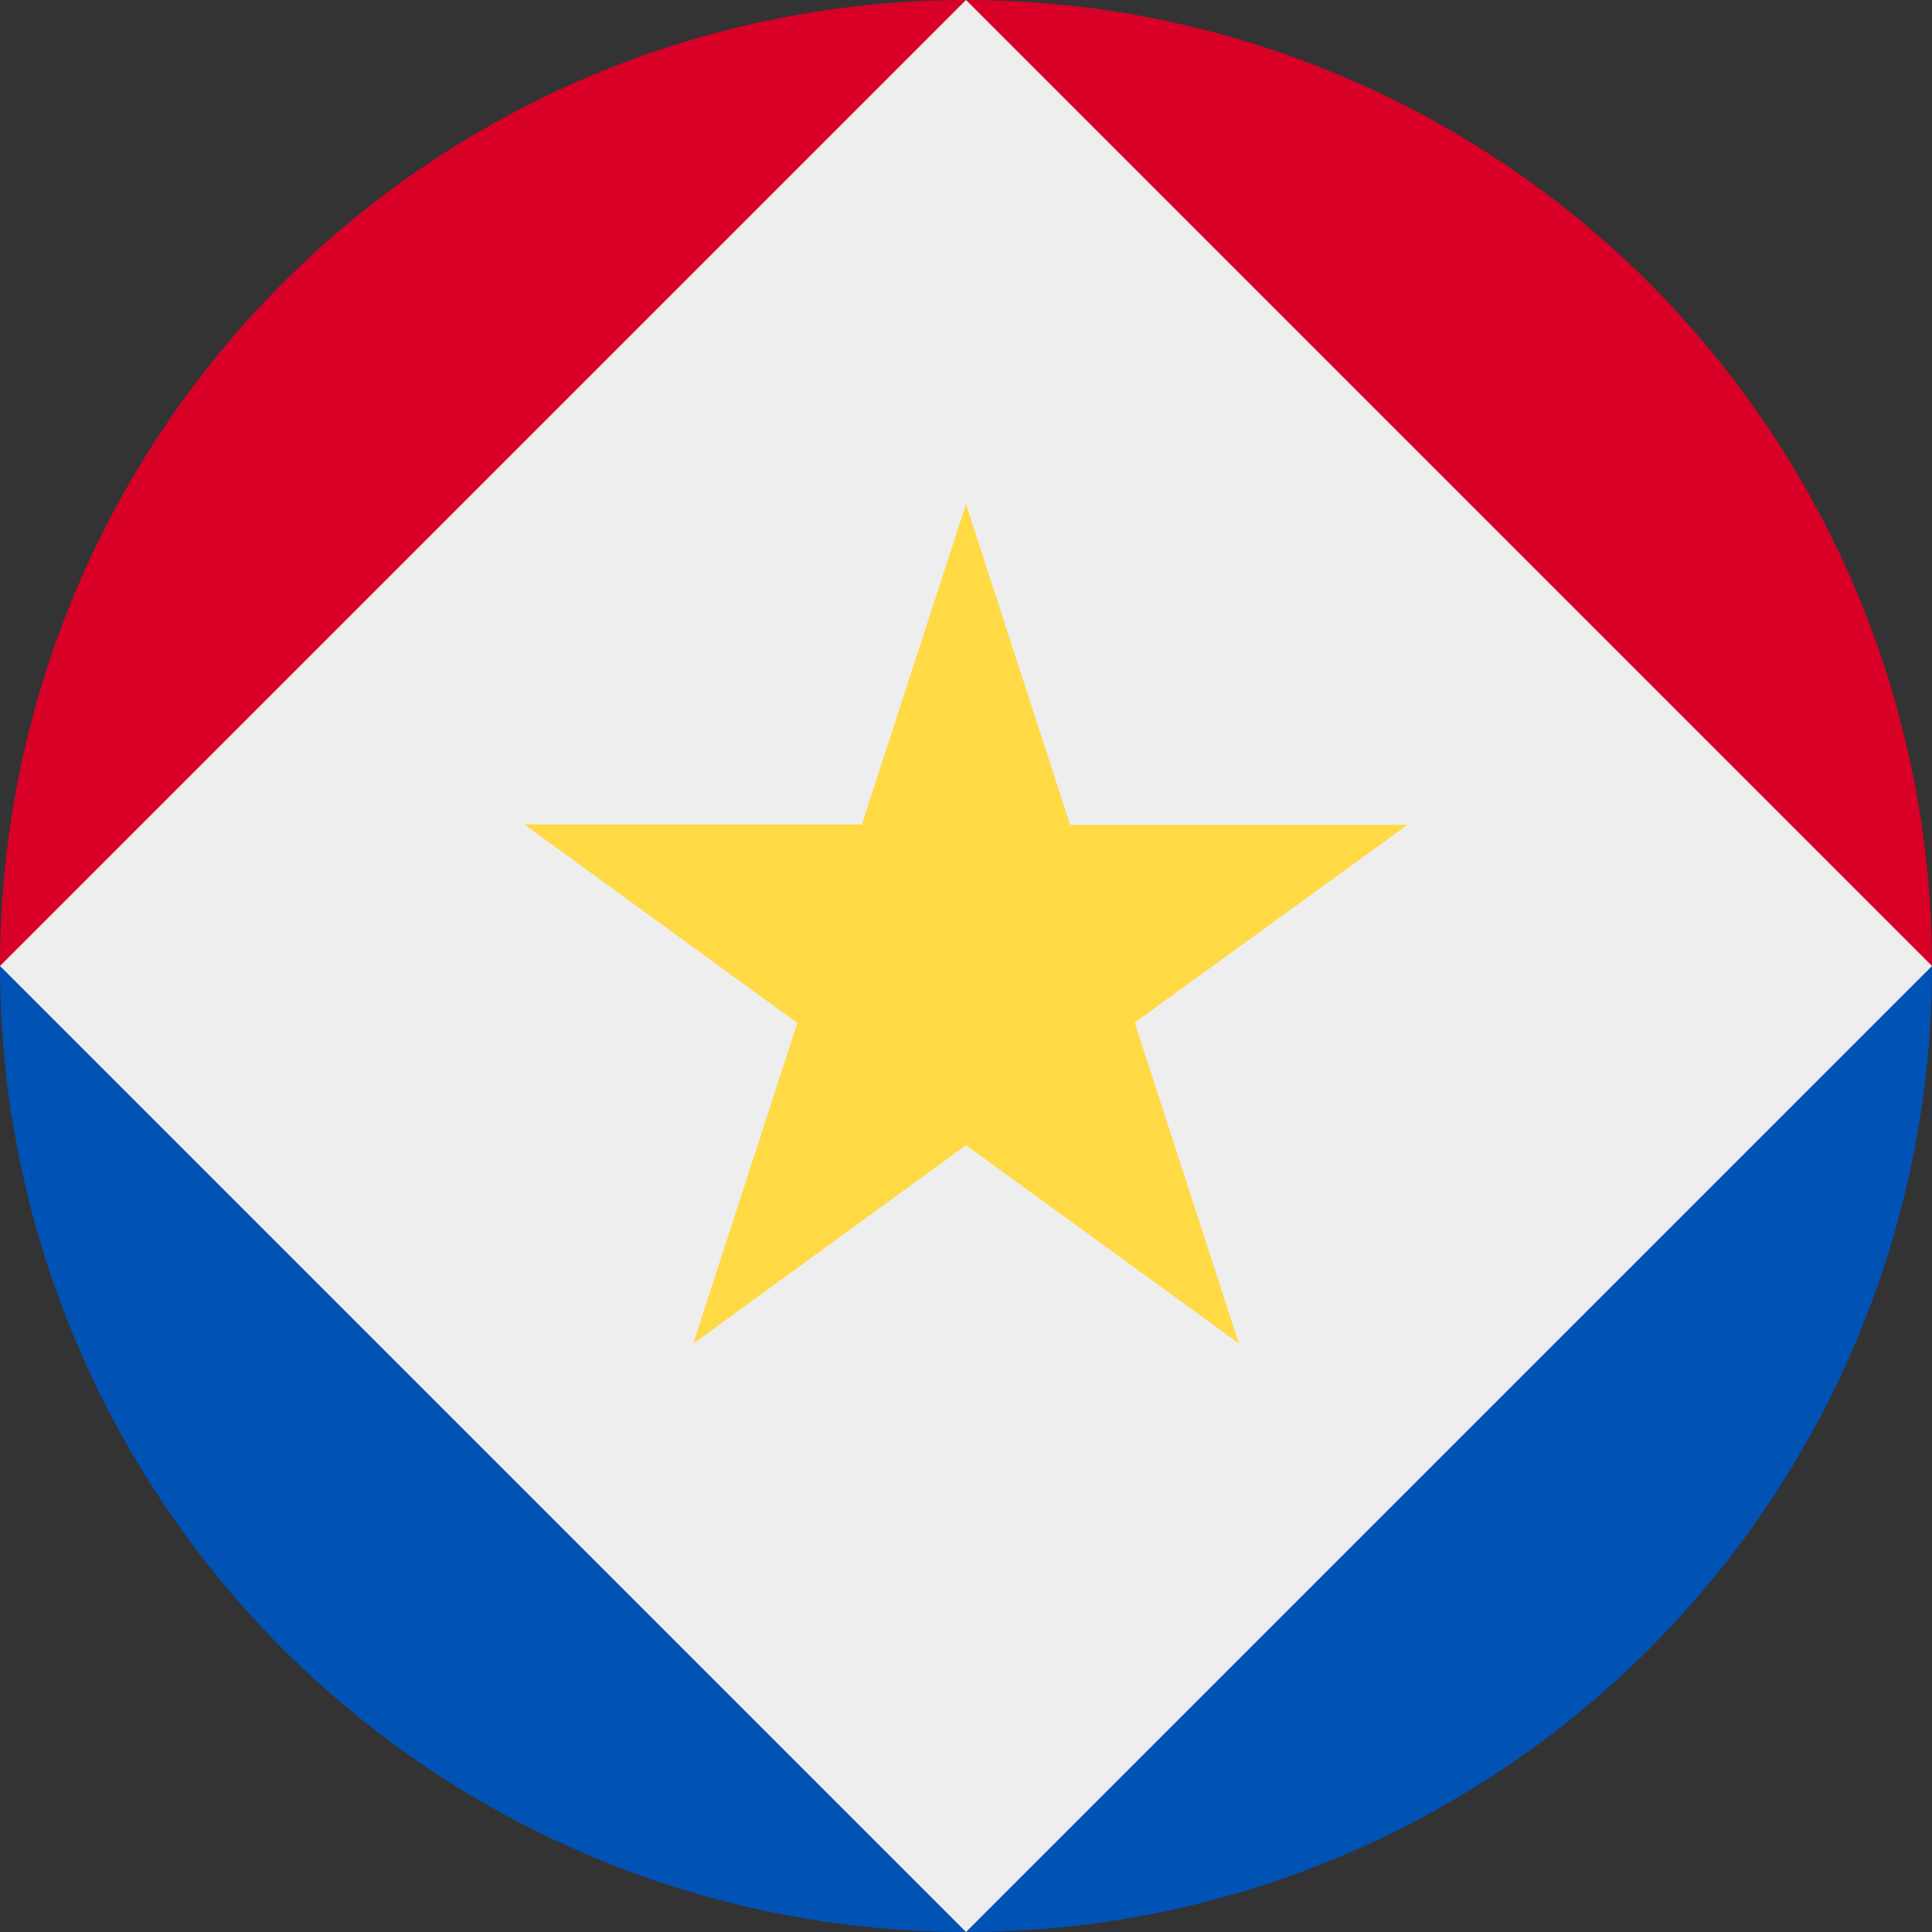 <svg xmlns="http://www.w3.org/2000/svg" width="512" height="512" viewBox="0 0 512 512"><rect x="0" y="0" width="512" height="512" fill="#333333" stroke="none"/><defs><clipPath id="a"><circle cx="256" cy="256" r="256" fill="#fff"/></clipPath></defs><g clip-path="url(#a)"><path fill="#d80027" d="M0 0h512v256H0z"/><path fill="#0052b4" d="M0 256h512v256H0z"/><path fill="#eee" d="M0 256 256 0l256 256-256 256z"/><path fill="#ffda44" d="m256 133.6 27.6 85H373L300.7 271l27.6 85-72.3-52.5-72.3 52.6 27.6-85-72.3-52.6h89.4z"/></g></svg>